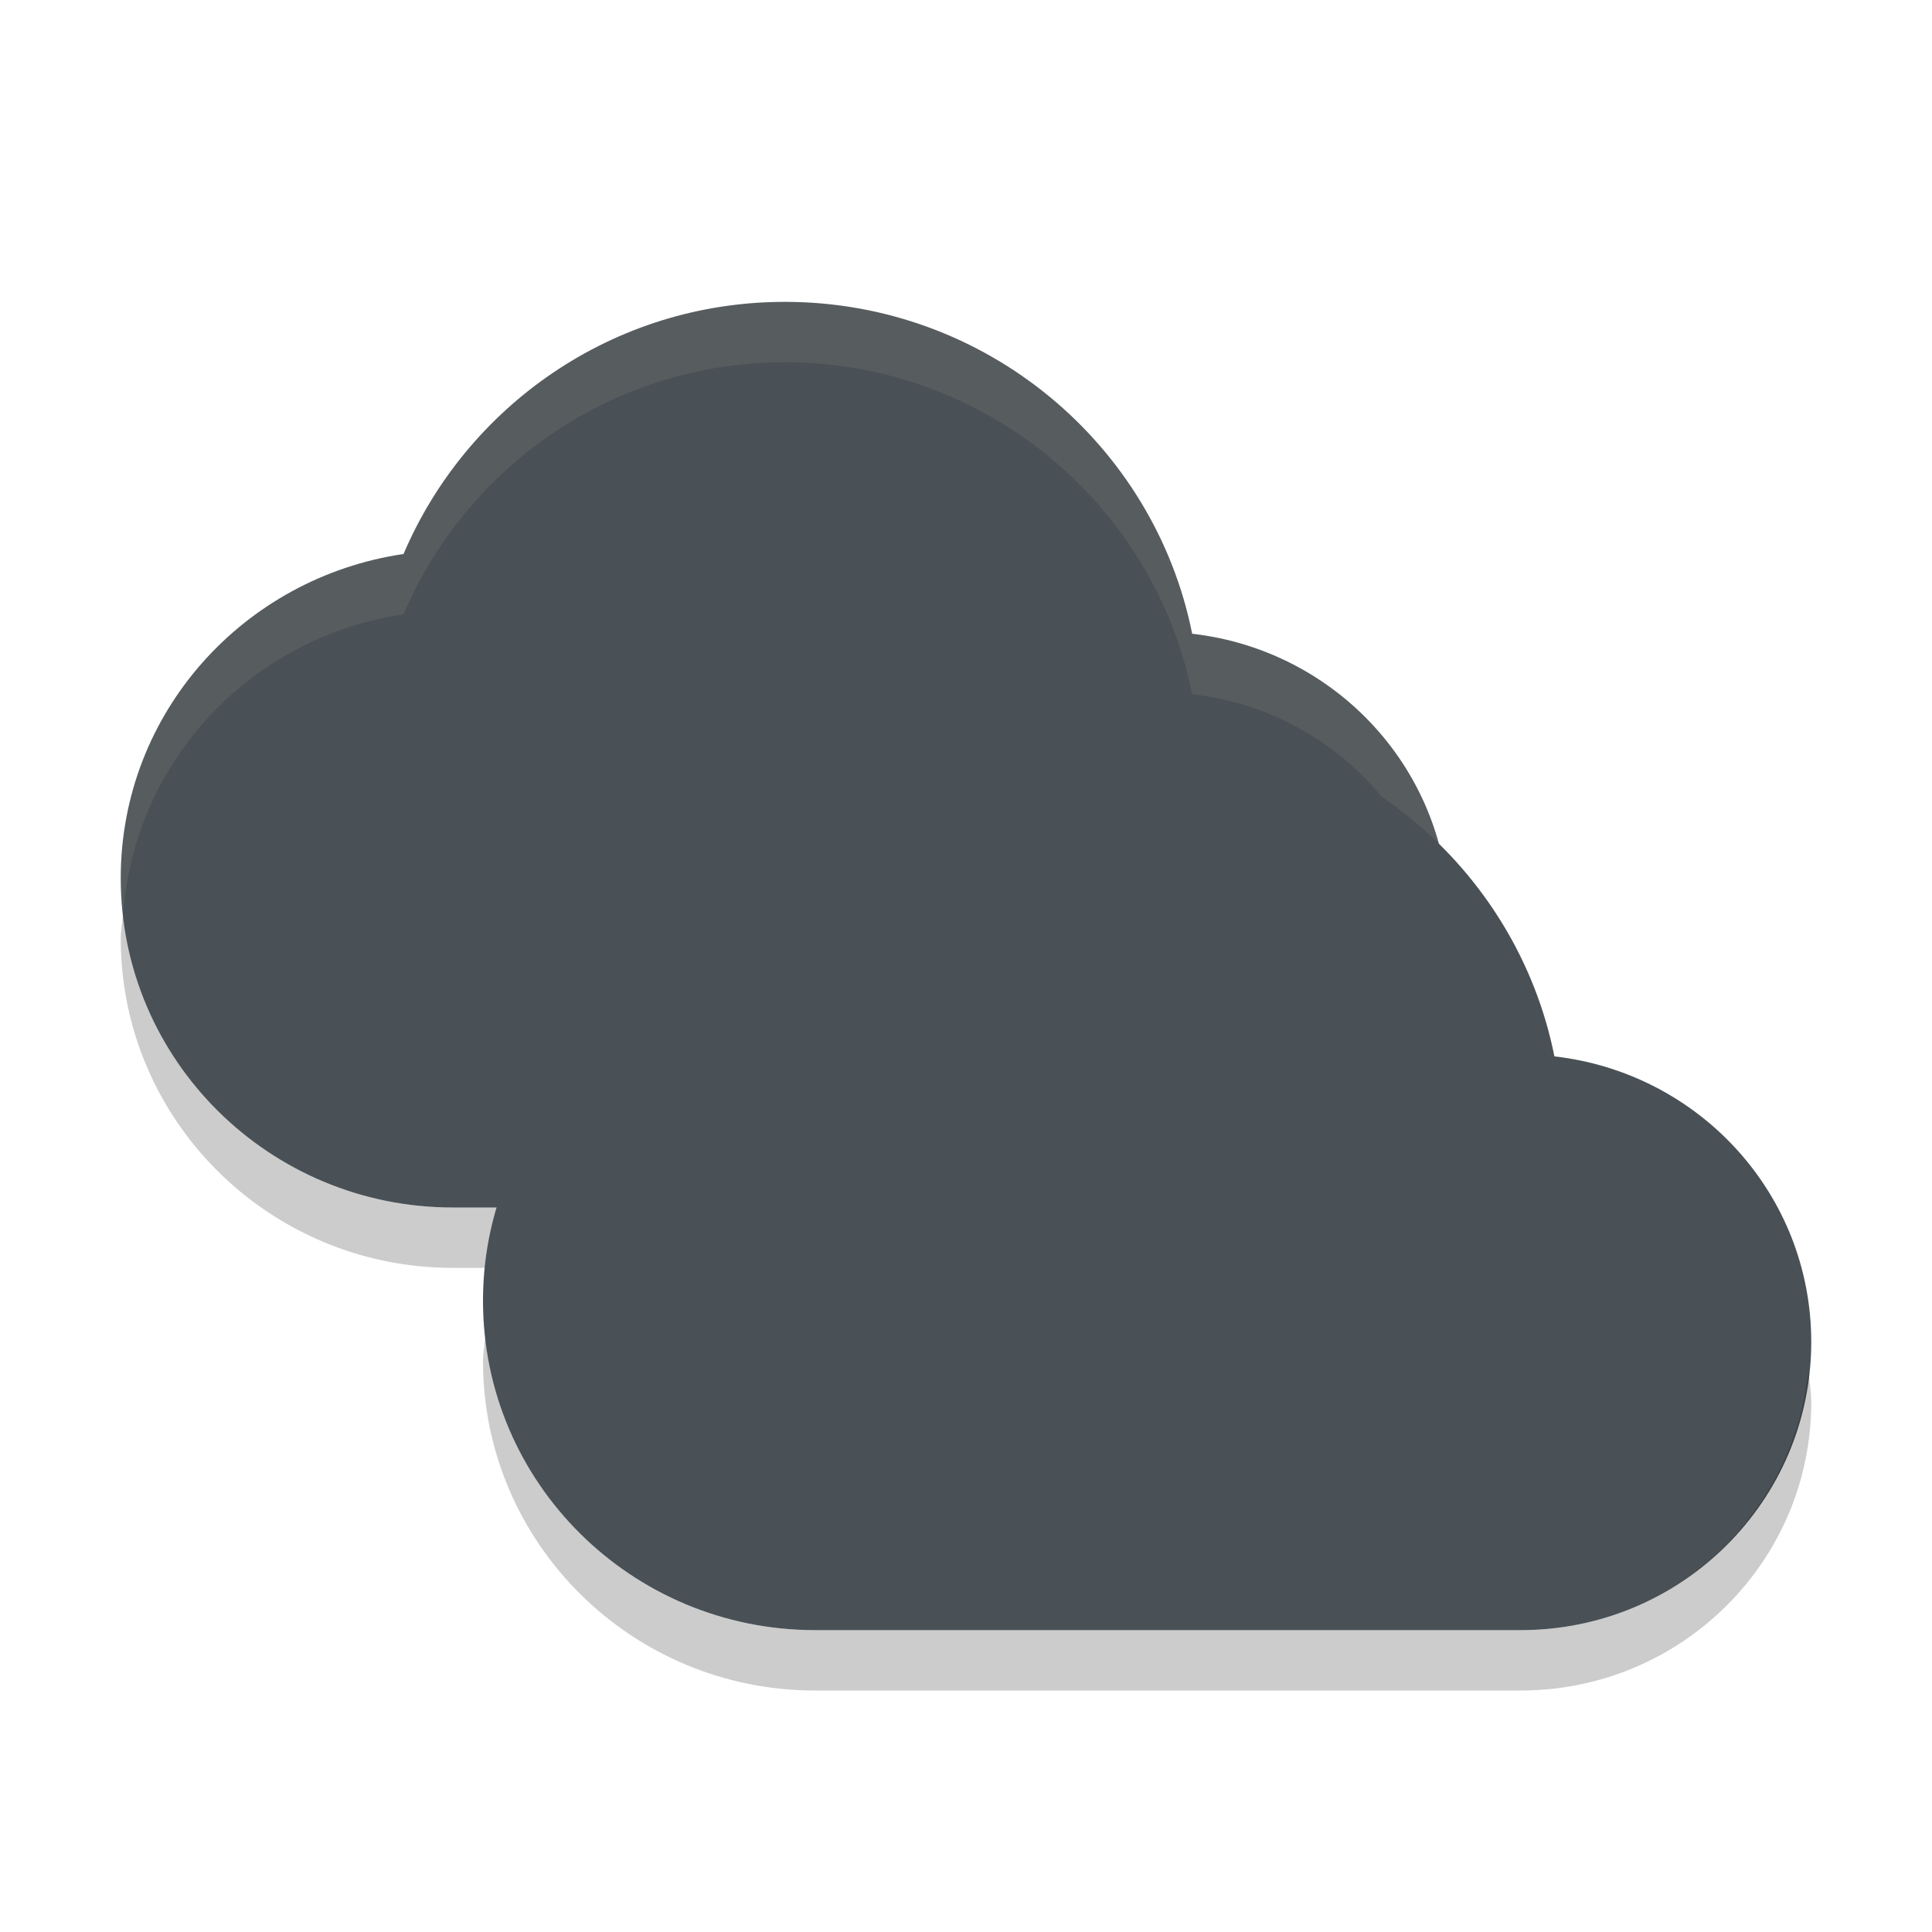 <svg xmlns="http://www.w3.org/2000/svg" width="32" height="32" version="1">
 <path fill="#495156" d="m13 5c-2.848 0-5.273 1.729-6.316 4.176-2.651 0.391-4.684 2.632-4.684 5.369 0 3.013 2.462 5.455 5.5 5.455h11.688c2.657 0 4.812-2.137 4.812-4.773 0-2.45-1.857-4.457-4.254-4.73-0.625-3.127-3.409-5.497-6.746-5.497z"/>
 <path fill="#d3c6aa" opacity=".1" d="m13 5c-2.848 0-5.273 1.729-6.316 4.176-2.651 0.391-4.684 2.631-4.684 5.369 0 0.205 0.015 0.407 0.037 0.605 0.187-2.552 2.127-4.603 4.646-4.974 1.044-2.447 3.468-4.176 6.316-4.176 3.337 0 6.121 2.371 6.746 5.498 2.223 0.253 3.962 2.003 4.205 4.209 0.017-0.16 0.049-0.316 0.049-0.48 0-2.45-1.857-4.456-4.254-4.729-0.625-3.127-3.409-5.498-6.746-5.498z"/>
 <path opacity=".2" d="m2.037 15.15c-0.01 0.133-0.037 0.26-0.037 0.395 0 3.012 2.462 5.455 5.5 5.455h11.688c2.657 0 4.812-2.138 4.812-4.773 0-0.178-0.03-0.347-0.049-0.52-0.246 2.407-2.271 4.293-4.763 4.293h-11.688c-2.831 0-5.159-2.122-5.463-4.85z"/>
 <path fill="#495156" d="m19 12c-2.848 0-5.273 1.729-6.316 4.176-2.651 0.391-4.684 2.632-4.684 5.369 0 3.013 2.462 5.455 5.5 5.455h11.688c2.657 0 4.812-2.137 4.812-4.773 0-2.45-1.857-4.457-4.254-4.73-0.625-3.127-3.409-5.497-6.746-5.497z"/>
 <path opacity=".2" d="m8.037 22.15c-0.01 0.133-0.037 0.26-0.037 0.395 0 3.012 2.462 5.455 5.5 5.455h11.688c2.657 0 4.812-2.138 4.812-4.773 0-0.178-0.03-0.347-0.049-0.52-0.246 2.407-2.271 4.293-4.763 4.293h-11.688c-2.831 0-5.159-2.122-5.463-4.85z"/>
</svg>
